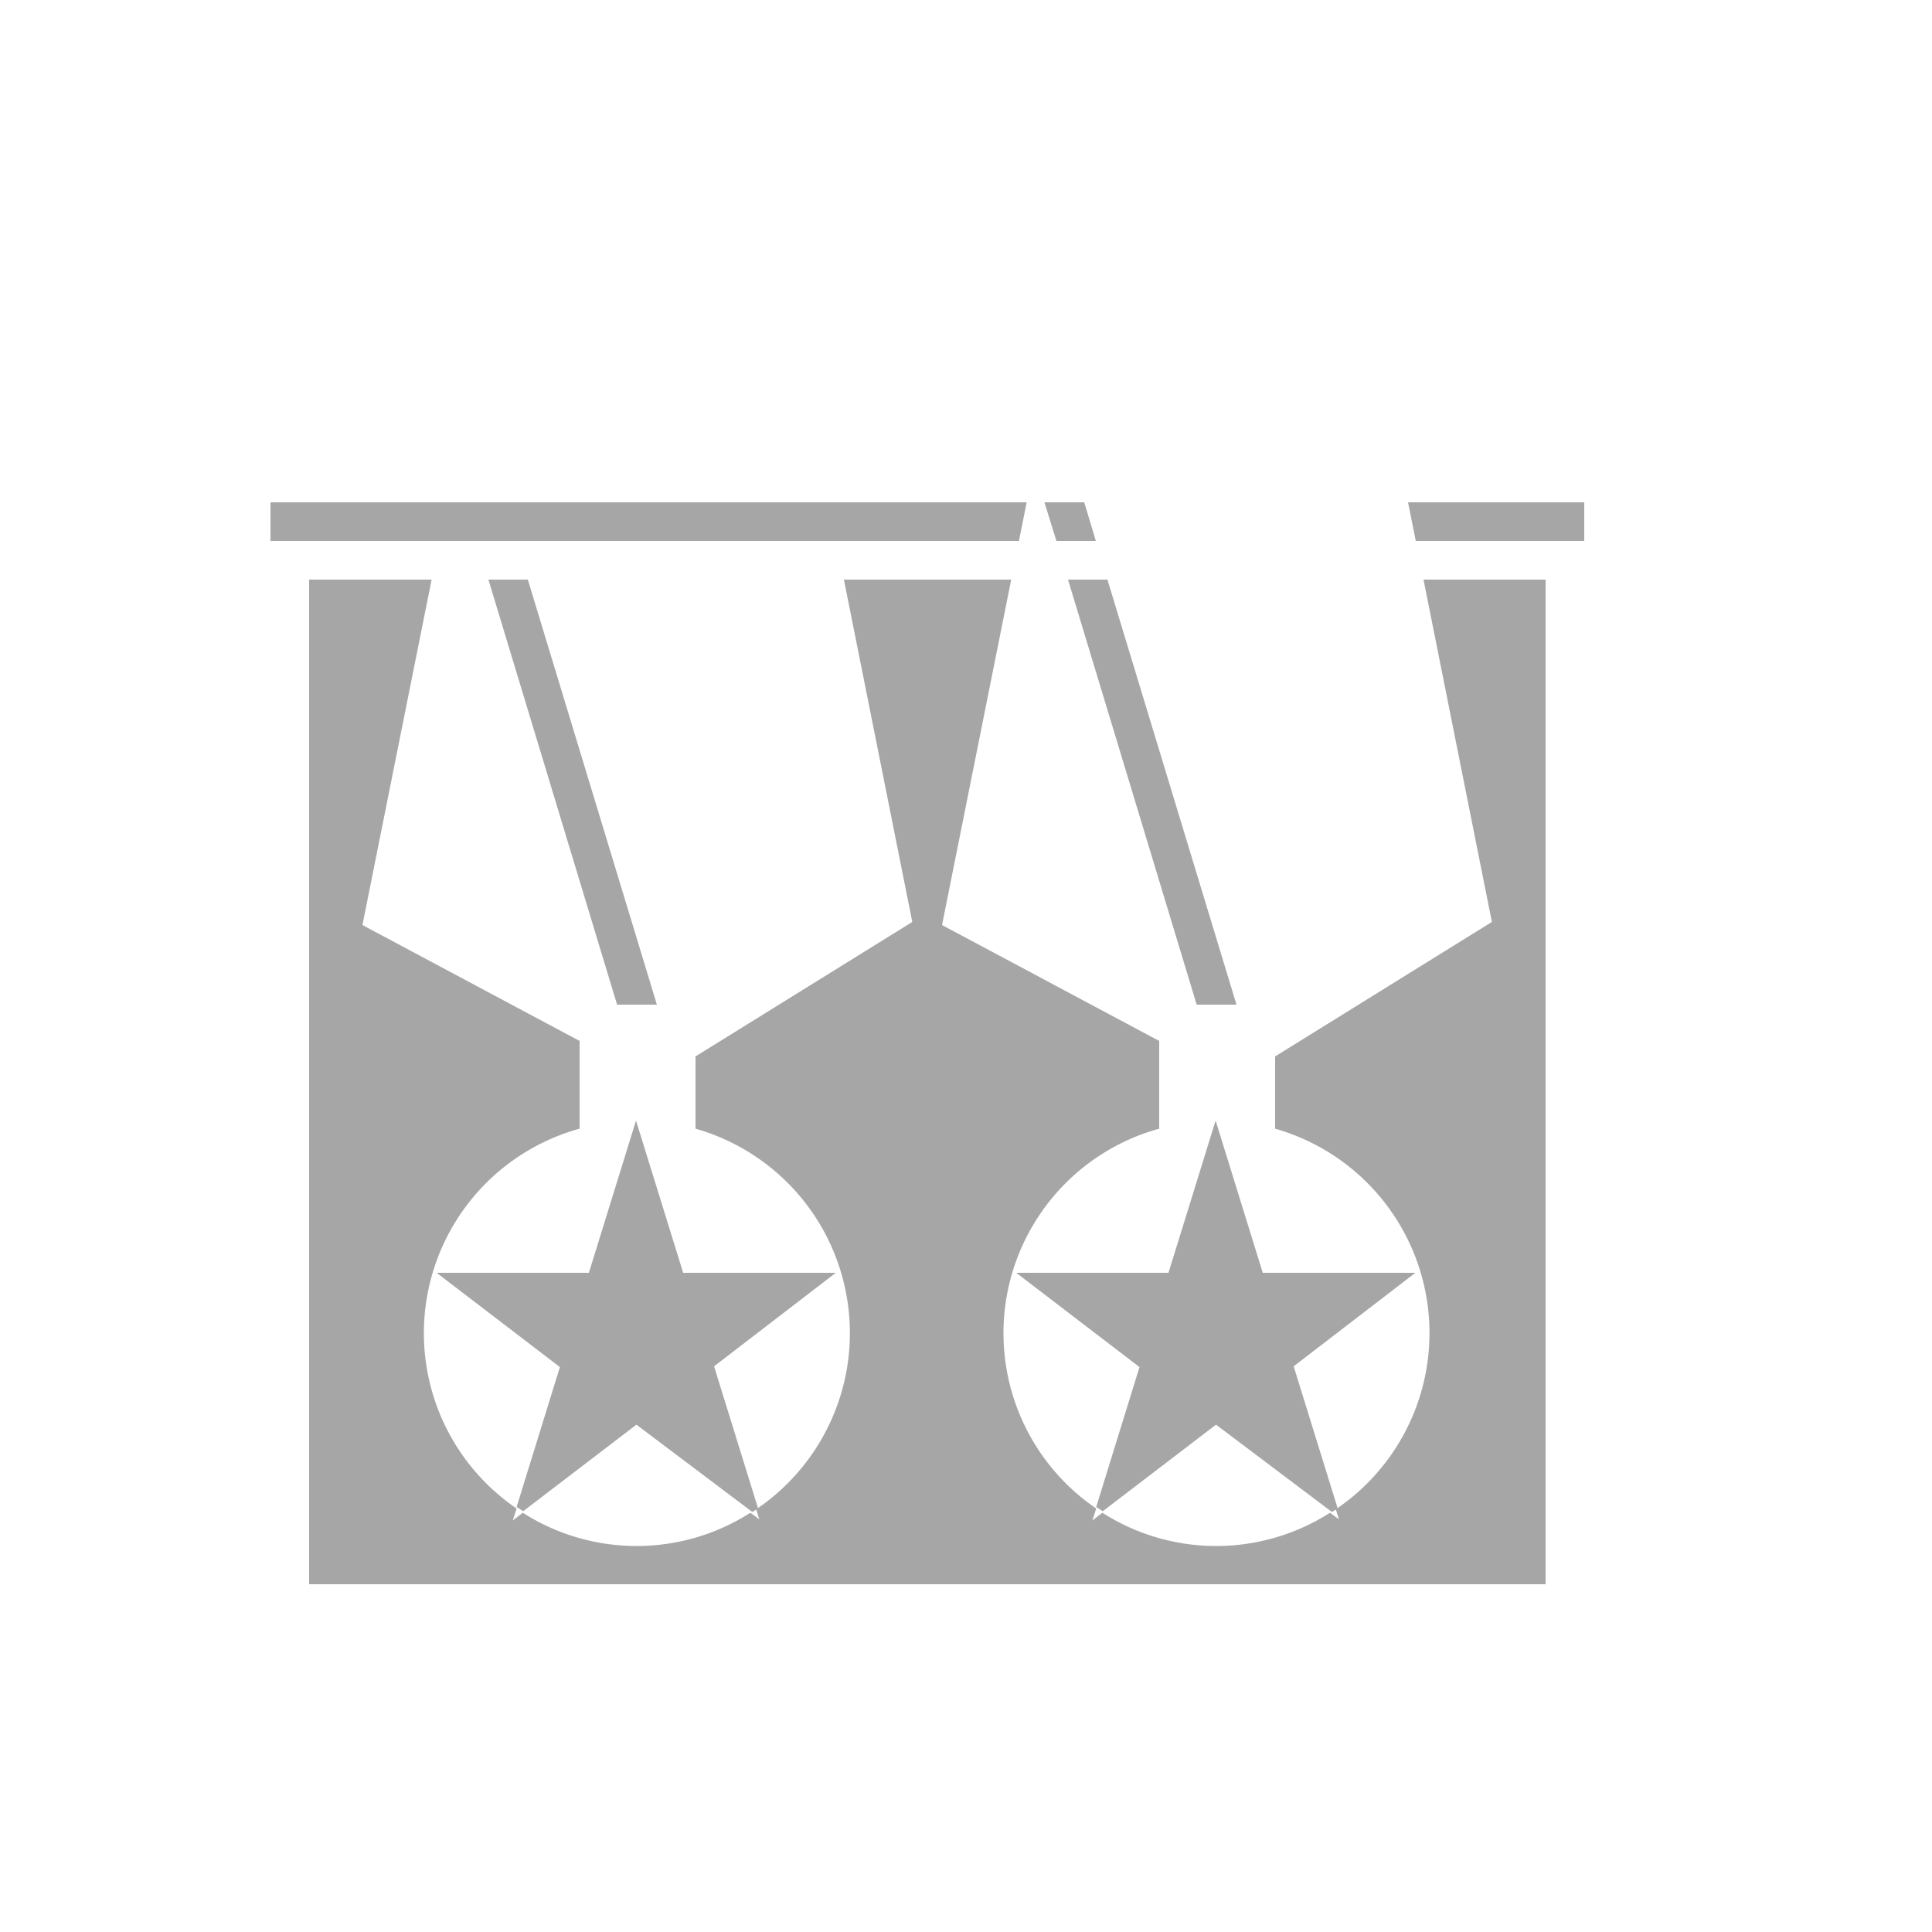 <svg id="Layer_1" data-name="Layer 1" xmlns="http://www.w3.org/2000/svg" viewBox="0 0 50 50"><defs><style>.cls-1{fill:#a6a6a6;}</style></defs><title>dock_icon_11</title><path class="cls-1" d="M21.63,32.94H17.68L16.46,29l-1.22,3.94H11.3l3.19,2.44L13.37,39l.17.11,2.93-2.24,3,2.26.15-.09-1.14-3.68Z"/><path class="cls-1" d="M36.63,32.94H32.68L31.46,29l-1.22,3.94H26.3l3.19,2.44L28.37,39l.17.11,2.93-2.24,3,2.26.15-.09-1.14-3.68Z"/><polygon class="cls-1" points="15.97 26 17 26 13.66 15 12.64 15 15.97 26"/><polygon class="cls-1" points="30.97 26 32 26 28.66 15 27.64 15 30.97 26"/><path class="cls-1" d="M36.84,15l1.77,8.86L33,27.34v1.87a5.5,5.5,0,0,1,1.57,9.85l.08.26-.23-.17a5.47,5.47,0,0,1-5.89,0l-.26.2.1-.31A5.49,5.49,0,0,1,30,29.21V26.94l-5.62-3L26.17,15H21.84l1.77,8.86L18,27.34v1.87a5.5,5.5,0,0,1,1.57,9.85l.08.26-.23-.17a5.47,5.47,0,0,1-5.89,0l-.26.2.1-.31A5.49,5.49,0,0,1,15,29.21V26.94l-5.62-3L11.17,15H8V41H40V15Z"/><polygon class="cls-1" points="7 13 7 14 26.37 14 26.57 13 7 13"/><polygon class="cls-1" points="27.03 13 27.34 14 28.36 14 28.06 13 27.03 13"/><polygon class="cls-1" points="41 13 36.44 13 36.64 14 41 14 41 13"/></svg>